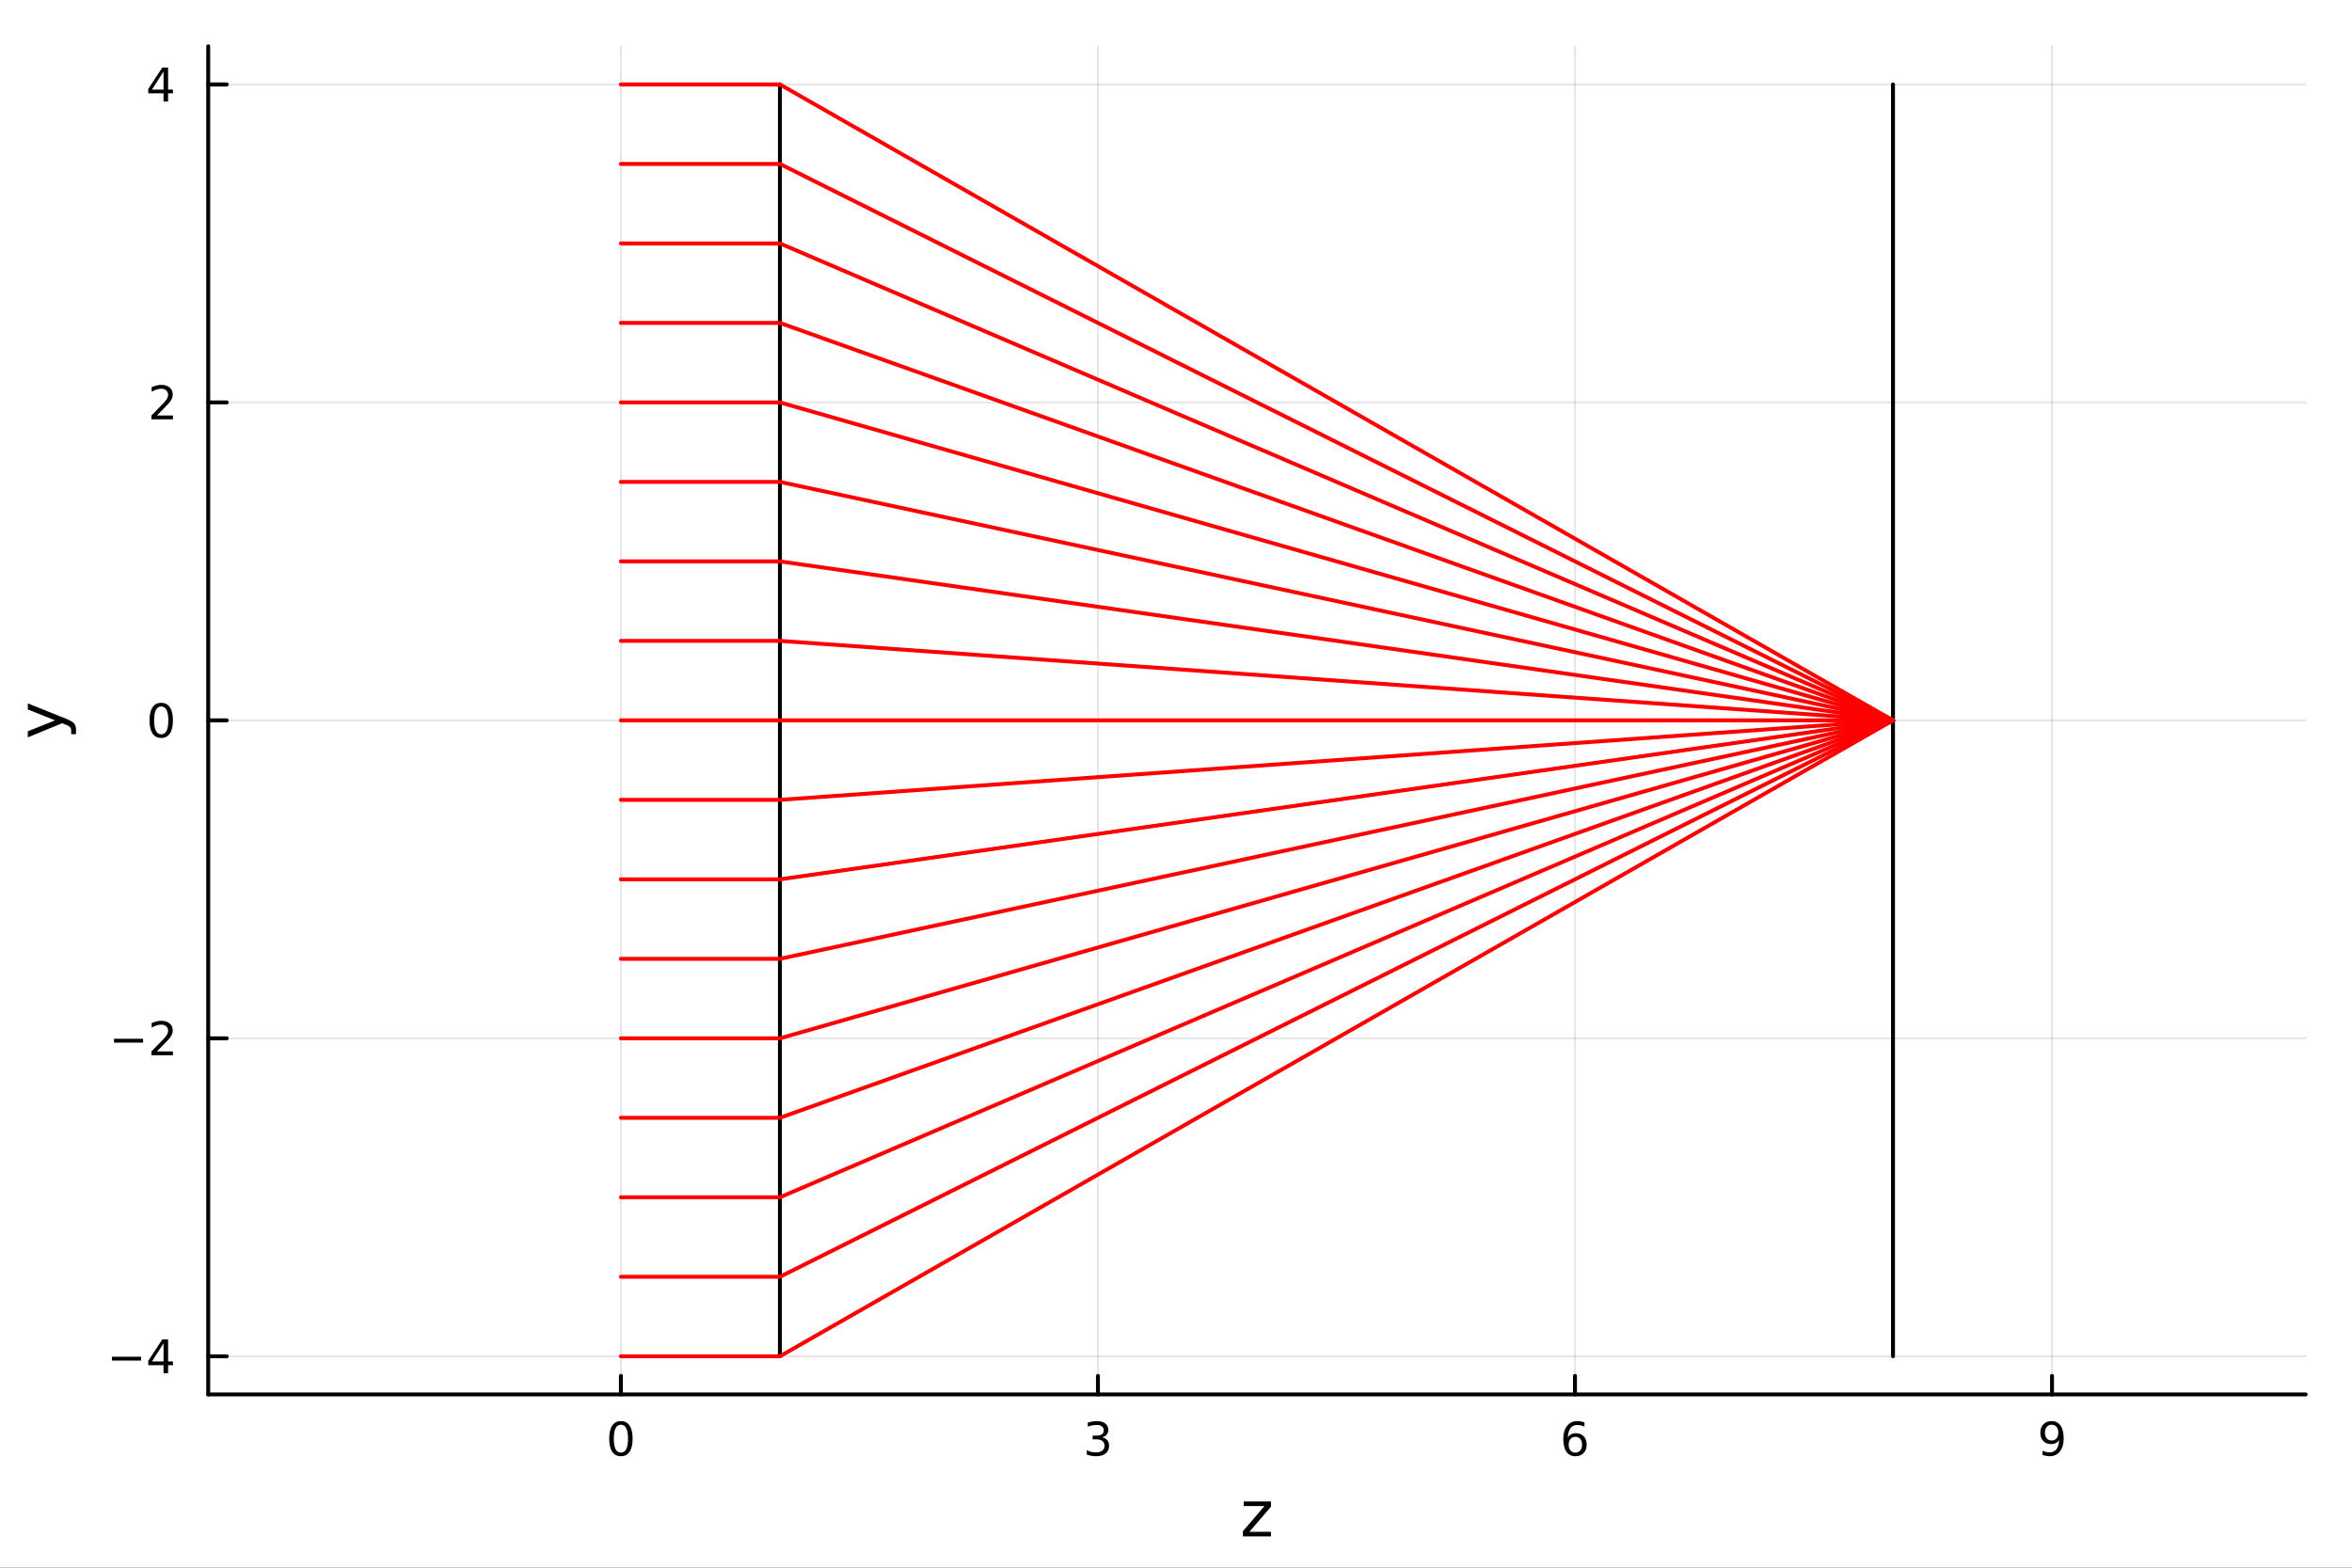 <?xml version="1.0" encoding="utf-8"?>
<svg xmlns="http://www.w3.org/2000/svg" xmlns:xlink="http://www.w3.org/1999/xlink" width="600" height="400" viewBox="0 0 2400 1600">
<rect x="0" y="0" width="2400" height="1600" fill="#333333" stroke="none"/>
<defs>
  <clipPath id="clip310">
    <rect x="0" y="0" width="2400" height="1600"/>
  </clipPath>
</defs>
<path clip-path="url(#clip310)" d="M0 1600 L2400 1600 L2400 0 L0 0  Z" fill="#ffffff" fill-rule="evenodd" fill-opacity="1"/>
<defs>
  <clipPath id="clip311">
    <rect x="480" y="0" width="1681" height="1600"/>
  </clipPath>
</defs>
<path clip-path="url(#clip310)" d="M212.459 1423.18 L2352.76 1423.18 L2352.76 47.244 L212.459 47.244  Z" fill="#ffffff" fill-rule="evenodd" fill-opacity="1"/>
<defs>
  <clipPath id="clip312">
    <rect x="212" y="47" width="2141" height="1377"/>
  </clipPath>
</defs>
<polyline clip-path="url(#clip312)" style="stroke:#000000; stroke-linecap:round; stroke-linejoin:round; stroke-width:2; stroke-opacity:0.1; fill:none" points="633.581,1423.18 633.581,47.244 "/>
<polyline clip-path="url(#clip312)" style="stroke:#000000; stroke-linecap:round; stroke-linejoin:round; stroke-width:2; stroke-opacity:0.1; fill:none" points="1120.35,1423.18 1120.35,47.244 "/>
<polyline clip-path="url(#clip312)" style="stroke:#000000; stroke-linecap:round; stroke-linejoin:round; stroke-width:2; stroke-opacity:0.1; fill:none" points="1607.12,1423.18 1607.12,47.244 "/>
<polyline clip-path="url(#clip312)" style="stroke:#000000; stroke-linecap:round; stroke-linejoin:round; stroke-width:2; stroke-opacity:0.1; fill:none" points="2093.89,1423.18 2093.89,47.244 "/>
<polyline clip-path="url(#clip312)" style="stroke:#000000; stroke-linecap:round; stroke-linejoin:round; stroke-width:2; stroke-opacity:0.1; fill:none" points="212.459,1384.24 2352.76,1384.24 "/>
<polyline clip-path="url(#clip312)" style="stroke:#000000; stroke-linecap:round; stroke-linejoin:round; stroke-width:2; stroke-opacity:0.1; fill:none" points="212.459,1059.73 2352.76,1059.73 "/>
<polyline clip-path="url(#clip312)" style="stroke:#000000; stroke-linecap:round; stroke-linejoin:round; stroke-width:2; stroke-opacity:0.1; fill:none" points="212.459,735.212 2352.76,735.212 "/>
<polyline clip-path="url(#clip312)" style="stroke:#000000; stroke-linecap:round; stroke-linejoin:round; stroke-width:2; stroke-opacity:0.1; fill:none" points="212.459,410.699 2352.76,410.699 "/>
<polyline clip-path="url(#clip312)" style="stroke:#000000; stroke-linecap:round; stroke-linejoin:round; stroke-width:2; stroke-opacity:0.1; fill:none" points="212.459,86.186 2352.76,86.186 "/>
<polyline clip-path="url(#clip310)" style="stroke:#000000; stroke-linecap:round; stroke-linejoin:round; stroke-width:4; stroke-opacity:1; fill:none" points="212.459,1423.18 2352.76,1423.18 "/>
<polyline clip-path="url(#clip310)" style="stroke:#000000; stroke-linecap:round; stroke-linejoin:round; stroke-width:4; stroke-opacity:1; fill:none" points="633.581,1423.18 633.581,1404.28 "/>
<polyline clip-path="url(#clip310)" style="stroke:#000000; stroke-linecap:round; stroke-linejoin:round; stroke-width:4; stroke-opacity:1; fill:none" points="1120.35,1423.18 1120.35,1404.28 "/>
<polyline clip-path="url(#clip310)" style="stroke:#000000; stroke-linecap:round; stroke-linejoin:round; stroke-width:4; stroke-opacity:1; fill:none" points="1607.12,1423.18 1607.12,1404.28 "/>
<polyline clip-path="url(#clip310)" style="stroke:#000000; stroke-linecap:round; stroke-linejoin:round; stroke-width:4; stroke-opacity:1; fill:none" points="2093.89,1423.18 2093.89,1404.28 "/>
<path clip-path="url(#clip310)" d="M633.581 1454.1 Q629.97 1454.1 628.141 1457.66 Q626.336 1461.2 626.336 1468.33 Q626.336 1475.44 628.141 1479.01 Q629.97 1482.55 633.581 1482.55 Q637.215 1482.55 639.021 1479.01 Q640.85 1475.44 640.85 1468.33 Q640.85 1461.2 639.021 1457.66 Q637.215 1454.1 633.581 1454.1 M633.581 1450.39 Q639.391 1450.39 642.447 1455 Q645.525 1459.58 645.525 1468.33 Q645.525 1477.06 642.447 1481.67 Q639.391 1486.25 633.581 1486.25 Q627.771 1486.25 624.692 1481.67 Q621.637 1477.06 621.637 1468.33 Q621.637 1459.58 624.692 1455 Q627.771 1450.39 633.581 1450.39 Z" fill="#000000" fill-rule="nonzero" fill-opacity="1" /><path clip-path="url(#clip310)" d="M1124.6 1466.95 Q1127.95 1467.66 1129.83 1469.93 Q1131.73 1472.2 1131.73 1475.53 Q1131.73 1480.65 1128.21 1483.45 Q1124.69 1486.25 1118.21 1486.25 Q1116.03 1486.25 1113.72 1485.81 Q1111.43 1485.39 1108.97 1484.54 L1108.97 1480.02 Q1110.92 1481.16 1113.23 1481.74 Q1115.55 1482.32 1118.07 1482.32 Q1122.47 1482.32 1124.76 1480.58 Q1127.08 1478.84 1127.08 1475.53 Q1127.08 1472.48 1124.92 1470.77 Q1122.79 1469.03 1118.97 1469.03 L1114.95 1469.03 L1114.95 1465.19 L1119.16 1465.19 Q1122.61 1465.19 1124.44 1463.82 Q1126.27 1462.43 1126.27 1459.84 Q1126.27 1457.18 1124.37 1455.77 Q1122.49 1454.33 1118.97 1454.33 Q1117.05 1454.33 1114.85 1454.75 Q1112.65 1455.16 1110.02 1456.04 L1110.02 1451.88 Q1112.68 1451.14 1114.99 1450.77 Q1117.33 1450.39 1119.39 1450.39 Q1124.71 1450.39 1127.82 1452.83 Q1130.92 1455.23 1130.92 1459.35 Q1130.92 1462.22 1129.27 1464.21 Q1127.63 1466.18 1124.6 1466.95 Z" fill="#000000" fill-rule="nonzero" fill-opacity="1" /><path clip-path="url(#clip310)" d="M1607.53 1466.44 Q1604.38 1466.44 1602.53 1468.59 Q1600.7 1470.74 1600.7 1474.49 Q1600.7 1478.22 1602.53 1480.39 Q1604.38 1482.55 1607.53 1482.55 Q1610.67 1482.55 1612.5 1480.39 Q1614.35 1478.22 1614.35 1474.49 Q1614.35 1470.74 1612.5 1468.59 Q1610.67 1466.44 1607.53 1466.44 M1616.81 1451.78 L1616.81 1456.04 Q1615.05 1455.21 1613.24 1454.77 Q1611.46 1454.33 1609.7 1454.33 Q1605.07 1454.33 1602.62 1457.45 Q1600.19 1460.58 1599.84 1466.9 Q1601.21 1464.89 1603.27 1463.82 Q1605.33 1462.73 1607.8 1462.73 Q1613.01 1462.73 1616.02 1465.9 Q1619.05 1469.05 1619.05 1474.49 Q1619.05 1479.82 1615.91 1483.03 Q1612.76 1486.25 1607.53 1486.25 Q1601.53 1486.25 1598.36 1481.67 Q1595.19 1477.06 1595.19 1468.33 Q1595.19 1460.14 1599.08 1455.28 Q1602.97 1450.39 1609.52 1450.39 Q1611.28 1450.39 1613.06 1450.74 Q1614.86 1451.09 1616.81 1451.78 Z" fill="#000000" fill-rule="nonzero" fill-opacity="1" /><path clip-path="url(#clip310)" d="M2084.19 1484.86 L2084.19 1480.6 Q2085.95 1481.44 2087.76 1481.88 Q2089.56 1482.32 2091.3 1482.32 Q2095.93 1482.32 2098.36 1479.21 Q2100.81 1476.09 2101.16 1469.75 Q2099.82 1471.74 2097.76 1472.8 Q2095.7 1473.87 2093.2 1473.87 Q2088.01 1473.87 2084.98 1470.74 Q2081.97 1467.59 2081.97 1462.15 Q2081.97 1456.83 2085.12 1453.61 Q2088.27 1450.39 2093.5 1450.39 Q2099.49 1450.39 2102.64 1455 Q2105.81 1459.58 2105.81 1468.33 Q2105.81 1476.51 2101.92 1481.39 Q2098.06 1486.25 2091.51 1486.25 Q2089.75 1486.25 2087.94 1485.9 Q2086.14 1485.56 2084.19 1484.86 M2093.5 1470.21 Q2096.64 1470.21 2098.47 1468.06 Q2100.33 1465.9 2100.33 1462.15 Q2100.33 1458.43 2098.47 1456.27 Q2096.64 1454.1 2093.5 1454.1 Q2090.35 1454.1 2088.5 1456.27 Q2086.67 1458.43 2086.67 1462.15 Q2086.67 1465.9 2088.5 1468.06 Q2090.35 1470.21 2093.5 1470.21 Z" fill="#000000" fill-rule="nonzero" fill-opacity="1" /><path clip-path="url(#clip310)" d="M1269.1 1532.4 L1296.91 1532.4 L1296.91 1537.74 L1274.89 1563.37 L1296.91 1563.37 L1296.91 1568.04 L1268.3 1568.04 L1268.3 1562.7 L1290.33 1537.07 L1269.1 1537.07 L1269.1 1532.4 Z" fill="#000000" fill-rule="nonzero" fill-opacity="1" /><polyline clip-path="url(#clip310)" style="stroke:#000000; stroke-linecap:round; stroke-linejoin:round; stroke-width:4; stroke-opacity:1; fill:none" points="212.459,1423.18 212.459,47.244 "/>
<polyline clip-path="url(#clip310)" style="stroke:#000000; stroke-linecap:round; stroke-linejoin:round; stroke-width:4; stroke-opacity:1; fill:none" points="212.459,1384.24 231.357,1384.24 "/>
<polyline clip-path="url(#clip310)" style="stroke:#000000; stroke-linecap:round; stroke-linejoin:round; stroke-width:4; stroke-opacity:1; fill:none" points="212.459,1059.73 231.357,1059.73 "/>
<polyline clip-path="url(#clip310)" style="stroke:#000000; stroke-linecap:round; stroke-linejoin:round; stroke-width:4; stroke-opacity:1; fill:none" points="212.459,735.212 231.357,735.212 "/>
<polyline clip-path="url(#clip310)" style="stroke:#000000; stroke-linecap:round; stroke-linejoin:round; stroke-width:4; stroke-opacity:1; fill:none" points="212.459,410.699 231.357,410.699 "/>
<polyline clip-path="url(#clip310)" style="stroke:#000000; stroke-linecap:round; stroke-linejoin:round; stroke-width:4; stroke-opacity:1; fill:none" points="212.459,86.186 231.357,86.186 "/>
<path clip-path="url(#clip310)" d="M114.26 1384.69 L143.936 1384.69 L143.936 1388.62 L114.26 1388.62 L114.26 1384.69 Z" fill="#000000" fill-rule="nonzero" fill-opacity="1" /><path clip-path="url(#clip310)" d="M166.876 1371.03 L155.07 1389.48 L166.876 1389.48 L166.876 1371.03 M165.649 1366.96 L171.528 1366.96 L171.528 1389.48 L176.459 1389.48 L176.459 1393.37 L171.528 1393.37 L171.528 1401.52 L166.876 1401.52 L166.876 1393.37 L151.274 1393.37 L151.274 1388.86 L165.649 1366.96 Z" fill="#000000" fill-rule="nonzero" fill-opacity="1" /><path clip-path="url(#clip310)" d="M116.343 1060.18 L146.019 1060.18 L146.019 1064.11 L116.343 1064.11 L116.343 1060.18 Z" fill="#000000" fill-rule="nonzero" fill-opacity="1" /><path clip-path="url(#clip310)" d="M160.14 1073.07 L176.459 1073.07 L176.459 1077.01 L154.515 1077.01 L154.515 1073.07 Q157.177 1070.32 161.76 1065.69 Q166.366 1061.03 167.547 1059.69 Q169.792 1057.17 170.672 1055.43 Q171.575 1053.67 171.575 1051.98 Q171.575 1049.23 169.63 1047.49 Q167.709 1045.76 164.607 1045.76 Q162.408 1045.76 159.954 1046.52 Q157.524 1047.28 154.746 1048.83 L154.746 1044.11 Q157.57 1042.98 160.024 1042.4 Q162.477 1041.82 164.515 1041.82 Q169.885 1041.82 173.079 1044.51 Q176.274 1047.19 176.274 1051.68 Q176.274 1053.81 175.464 1055.73 Q174.677 1057.63 172.57 1060.22 Q171.991 1060.89 168.889 1064.11 Q165.788 1067.31 160.14 1073.07 Z" fill="#000000" fill-rule="nonzero" fill-opacity="1" /><path clip-path="url(#clip310)" d="M164.515 721.011 Q160.903 721.011 159.075 724.575 Q157.269 728.117 157.269 735.247 Q157.269 742.353 159.075 745.918 Q160.903 749.46 164.515 749.46 Q168.149 749.46 169.954 745.918 Q171.783 742.353 171.783 735.247 Q171.783 728.117 169.954 724.575 Q168.149 721.011 164.515 721.011 M164.515 717.307 Q170.325 717.307 173.38 721.913 Q176.459 726.497 176.459 735.247 Q176.459 743.973 173.38 748.58 Q170.325 753.163 164.515 753.163 Q158.704 753.163 155.626 748.58 Q152.57 743.973 152.57 735.247 Q152.57 726.497 155.626 721.913 Q158.704 717.307 164.515 717.307 Z" fill="#000000" fill-rule="nonzero" fill-opacity="1" /><path clip-path="url(#clip310)" d="M160.14 424.044 L176.459 424.044 L176.459 427.979 L154.515 427.979 L154.515 424.044 Q157.177 421.289 161.76 416.659 Q166.366 412.007 167.547 410.664 Q169.792 408.141 170.672 406.405 Q171.575 404.646 171.575 402.956 Q171.575 400.201 169.63 398.465 Q167.709 396.729 164.607 396.729 Q162.408 396.729 159.954 397.493 Q157.524 398.257 154.746 399.808 L154.746 395.085 Q157.57 393.951 160.024 393.373 Q162.477 392.794 164.515 392.794 Q169.885 392.794 173.079 395.479 Q176.274 398.164 176.274 402.655 Q176.274 404.785 175.464 406.706 Q174.677 408.604 172.57 411.197 Q171.991 411.868 168.889 415.085 Q165.788 418.28 160.14 424.044 Z" fill="#000000" fill-rule="nonzero" fill-opacity="1" /><path clip-path="url(#clip310)" d="M166.876 72.98 L155.07 91.429 L166.876 91.429 L166.876 72.98 M165.649 68.906 L171.528 68.906 L171.528 91.429 L176.459 91.429 L176.459 95.318 L171.528 95.318 L171.528 103.466 L166.876 103.466 L166.876 95.318 L151.274 95.318 L151.274 90.804 L165.649 68.906 Z" fill="#000000" fill-rule="nonzero" fill-opacity="1" /><path clip-path="url(#clip310)" d="M67.314 733.525 Q73.68 736.008 75.622 738.363 Q77.563 740.718 77.563 744.665 L77.563 749.344 L72.662 749.344 L72.662 745.906 Q72.662 743.487 71.516 742.151 Q70.37 740.814 66.105 739.191 L63.431 738.14 L28.356 752.559 L28.356 746.352 L56.238 735.212 L28.356 724.072 L28.356 717.865 L67.314 733.525 Z" fill="#000000" fill-rule="nonzero" fill-opacity="1" /><polyline clip-path="url(#clip312)" style="stroke:#000000; stroke-linecap:round; stroke-linejoin:round; stroke-width:4; stroke-opacity:1; fill:none" points="795.838,1384.24 795.838,1315.92 795.838,1247.6 795.838,1179.28 795.838,1110.96 795.838,1042.65 795.838,974.327 795.838,906.008 795.838,837.69 795.838,769.371 795.838,701.053 795.838,632.734 795.838,564.416 795.838,496.097 795.838,427.778 795.838,359.46 795.838,291.141 795.838,222.823 795.838,154.504 795.838,86.186 "/>
<polyline clip-path="url(#clip312)" style="stroke:#000000; stroke-linecap:round; stroke-linejoin:round; stroke-width:4; stroke-opacity:1; fill:none" points="1931.63,1384.24 1931.63,1315.92 1931.63,1247.6 1931.63,1179.28 1931.63,1110.96 1931.63,1042.65 1931.63,974.327 1931.63,906.008 1931.63,837.69 1931.63,769.371 1931.63,701.053 1931.63,632.734 1931.63,564.416 1931.63,496.097 1931.63,427.778 1931.63,359.46 1931.63,291.141 1931.63,222.823 1931.63,154.504 1931.63,86.186 "/>
<polyline clip-path="url(#clip312)" style="stroke:#ff0000; stroke-linecap:round; stroke-linejoin:round; stroke-width:4; stroke-opacity:1; fill:none" points="633.581,1384.24 795.838,1384.24 1931.63,735.212 "/>
<polyline clip-path="url(#clip312)" style="stroke:#ff0000; stroke-linecap:round; stroke-linejoin:round; stroke-width:4; stroke-opacity:1; fill:none" points="633.581,1303.11 795.838,1303.11 1931.63,735.212 "/>
<polyline clip-path="url(#clip312)" style="stroke:#ff0000; stroke-linecap:round; stroke-linejoin:round; stroke-width:4; stroke-opacity:1; fill:none" points="633.581,1221.98 795.838,1221.98 1931.63,735.212 "/>
<polyline clip-path="url(#clip312)" style="stroke:#ff0000; stroke-linecap:round; stroke-linejoin:round; stroke-width:4; stroke-opacity:1; fill:none" points="633.581,1140.85 795.838,1140.85 1931.63,735.212 "/>
<polyline clip-path="url(#clip312)" style="stroke:#ff0000; stroke-linecap:round; stroke-linejoin:round; stroke-width:4; stroke-opacity:1; fill:none" points="633.581,1059.73 795.838,1059.73 1931.63,735.212 "/>
<polyline clip-path="url(#clip312)" style="stroke:#ff0000; stroke-linecap:round; stroke-linejoin:round; stroke-width:4; stroke-opacity:1; fill:none" points="633.581,978.597 795.838,978.597 1931.63,735.212 "/>
<polyline clip-path="url(#clip312)" style="stroke:#ff0000; stroke-linecap:round; stroke-linejoin:round; stroke-width:4; stroke-opacity:1; fill:none" points="633.581,897.469 795.838,897.469 1931.63,735.212 "/>
<polyline clip-path="url(#clip312)" style="stroke:#ff0000; stroke-linecap:round; stroke-linejoin:round; stroke-width:4; stroke-opacity:1; fill:none" points="633.581,816.34 795.838,816.34 1931.63,735.212 "/>
<polyline clip-path="url(#clip312)" style="stroke:#ff0000; stroke-linecap:round; stroke-linejoin:round; stroke-width:4; stroke-opacity:1; fill:none" points="633.581,735.212 795.838,735.212 1931.63,735.212 "/>
<polyline clip-path="url(#clip312)" style="stroke:#ff0000; stroke-linecap:round; stroke-linejoin:round; stroke-width:4; stroke-opacity:1; fill:none" points="633.581,654.084 795.838,654.084 1931.63,735.212 "/>
<polyline clip-path="url(#clip312)" style="stroke:#ff0000; stroke-linecap:round; stroke-linejoin:round; stroke-width:4; stroke-opacity:1; fill:none" points="633.581,572.955 795.838,572.955 1931.63,735.212 "/>
<polyline clip-path="url(#clip312)" style="stroke:#ff0000; stroke-linecap:round; stroke-linejoin:round; stroke-width:4; stroke-opacity:1; fill:none" points="633.581,491.827 795.838,491.827 1931.63,735.212 "/>
<polyline clip-path="url(#clip312)" style="stroke:#ff0000; stroke-linecap:round; stroke-linejoin:round; stroke-width:4; stroke-opacity:1; fill:none" points="633.581,410.699 795.838,410.699 1931.63,735.212 "/>
<polyline clip-path="url(#clip312)" style="stroke:#ff0000; stroke-linecap:round; stroke-linejoin:round; stroke-width:4; stroke-opacity:1; fill:none" points="633.581,329.571 795.838,329.571 1931.63,735.212 "/>
<polyline clip-path="url(#clip312)" style="stroke:#ff0000; stroke-linecap:round; stroke-linejoin:round; stroke-width:4; stroke-opacity:1; fill:none" points="633.581,248.442 795.838,248.442 1931.63,735.212 "/>
<polyline clip-path="url(#clip312)" style="stroke:#ff0000; stroke-linecap:round; stroke-linejoin:round; stroke-width:4; stroke-opacity:1; fill:none" points="633.581,167.314 795.838,167.314 1931.63,735.212 "/>
<polyline clip-path="url(#clip312)" style="stroke:#ff0000; stroke-linecap:round; stroke-linejoin:round; stroke-width:4; stroke-opacity:1; fill:none" points="633.581,86.186 795.838,86.186 1931.63,735.212 "/>
</svg>

